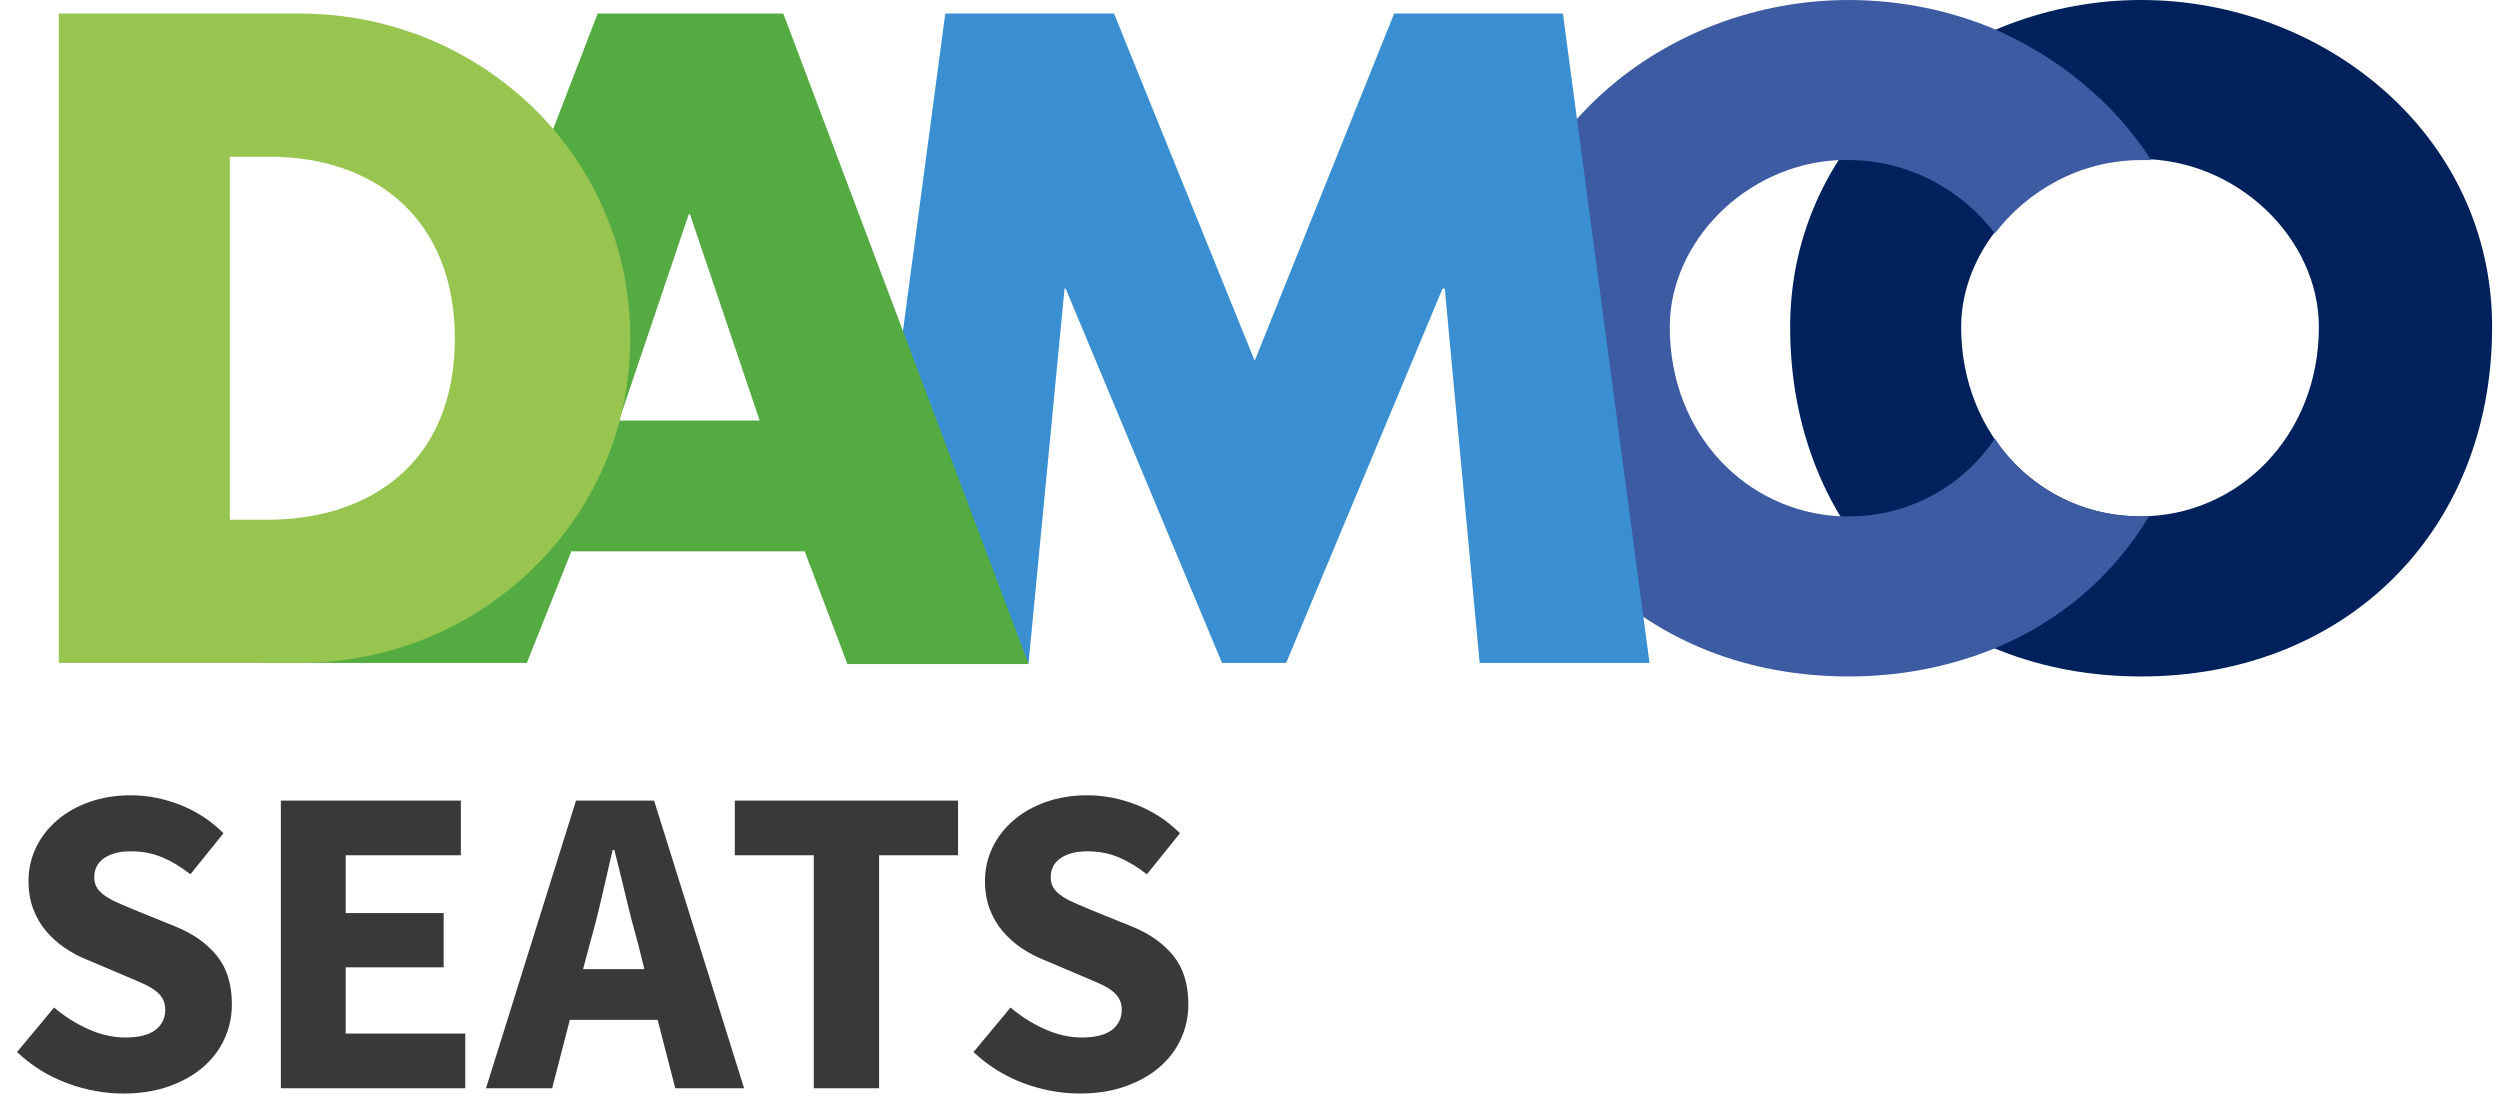 <?xml version="1.0" encoding="UTF-8" standalone="no"?>
<svg width="85px" height="38px" viewBox="0 0 85 38" version="1.1" xmlns="http://www.w3.org/2000/svg" xmlns:xlink="http://www.w3.org/1999/xlink">
    <!-- Generator: Sketch 3.7.2 (28276) - http://www.bohemiancoding.com/sketch -->
    <title>Group 3</title>
    <desc>Created with Sketch.</desc>
    <defs></defs>
    <g id="seats-available" stroke="none" stroke-width="1" fill="none" fill-rule="evenodd">
        <g id="1A.-Home-available" transform="translate(-13, -16)">
            <g id="Group-3" transform="translate(13, 16)">
                <g id="logo" transform="translate(2, 0)">
                    <g id="Layer_1">
                        <path d="M64.679,11.117 C64.679,14.835 67.433,17.557 70.76,17.557 C74.088,17.557 76.842,14.835 76.842,11.117 C76.842,8.127 74.088,5.405 70.76,5.405 C67.433,5.443 64.679,8.165 64.679,11.117 L64.679,11.117 Z M82.732,11.117 C82.732,18.093 77.722,23 70.799,23 C63.876,23 58.865,18.093 58.865,11.117 C58.865,4.6 64.602,0 70.799,0 C76.995,0 82.732,4.562 82.732,11.117 L82.732,11.117 Z" id="Shape" fill="#00215B"></path>
                        <path d="M65.826,14.912 C64.717,16.56 62.881,17.557 60.854,17.557 L60.586,17.557 C57.373,17.403 54.772,14.758 54.772,11.117 C54.772,8.242 57.335,5.597 60.51,5.443 L60.854,5.443 C62.919,5.443 64.717,6.478 65.826,7.935 C66.935,6.478 68.733,5.443 70.799,5.443 L71.143,5.443 C69.881,3.488 68.006,1.955 65.826,0.997 C64.296,0.345 62.575,0 60.854,0 C54.658,0 48.92,4.562 48.92,11.117 C48.92,18.093 53.931,23 60.854,23 C62.652,23 64.335,22.655 65.826,22.042 C68.045,21.122 69.842,19.588 71.066,17.557 L70.799,17.557 C68.733,17.557 66.897,16.56 65.826,14.912 L65.826,14.912 Z" id="Shape" fill="#3C5BA3"></path>
                        <polygon id="Shape" fill="#398FD1" points="39.549 22.54 34.233 9.813 34.194 9.813 32.971 22.54 27.195 22.54 30.14 0.46 35.877 0.46 40.659 12.267 45.401 0.46 51.139 0.46 54.084 22.54 48.308 22.54 47.123 9.813 47.046 9.813 41.729 22.54"></polygon>
                        <path d="M21.458,7.283 L21.419,7.283 L19.048,14.298 L23.829,14.298 L21.458,7.283 L21.458,7.283 Z M17.441,18.707 L15.912,22.54 L6.655,22.54 L9.945,22.195 L18.321,0.46 L24.632,0.46 L32.971,22.578 L26.812,22.578 L25.359,18.745 L17.441,18.745 L17.441,18.707 Z" id="Shape" fill="#54AB42"></path>
                        <path d="M5.776,17.672 L7.076,17.672 C10.518,17.672 13.464,15.793 13.464,11.5 C13.464,7.552 10.863,5.328 7.153,5.328 L5.814,5.328 L5.814,17.672 L5.776,17.672 Z M0,0.46 L8.185,0.46 C14.343,0.46 19.43,5.29 19.43,11.5 C19.43,17.71 14.305,22.54 8.185,22.54 L0,22.54 L0,0.46 L0,0.46 Z" id="Shape" fill="#97C550"></path>
                    </g>
                </g>
                <path d="M1.839,34.255 C2.189,34.555 2.576,34.8 3.001,34.99 C3.426,35.18 3.844,35.275 4.254,35.275 C4.714,35.275 5.056,35.19 5.281,35.02 C5.506,34.85 5.619,34.62 5.619,34.33 C5.619,34.18 5.586,34.05 5.521,33.94 C5.456,33.83 5.361,33.733 5.236,33.648 C5.111,33.562 4.961,33.483 4.786,33.407 C4.611,33.332 4.419,33.25 4.209,33.16 L2.934,32.62 C2.684,32.52 2.441,32.39 2.206,32.23 C1.971,32.07 1.761,31.883 1.576,31.668 C1.391,31.452 1.244,31.203 1.134,30.918 C1.024,30.632 0.969,30.31 0.969,29.95 C0.969,29.55 1.054,29.173 1.224,28.817 C1.394,28.462 1.634,28.153 1.944,27.887 C2.254,27.622 2.621,27.415 3.046,27.265 C3.471,27.115 3.939,27.04 4.449,27.04 C5.019,27.04 5.581,27.15 6.136,27.37 C6.691,27.59 7.179,27.91 7.599,28.33 L6.474,29.725 C6.154,29.475 5.834,29.283 5.514,29.148 C5.194,29.012 4.839,28.945 4.449,28.945 C4.069,28.945 3.766,29.022 3.541,29.177 C3.316,29.333 3.204,29.55 3.204,29.83 C3.204,29.98 3.241,30.107 3.316,30.212 C3.391,30.318 3.496,30.412 3.631,30.497 C3.766,30.583 3.924,30.662 4.104,30.738 C4.284,30.813 4.479,30.895 4.689,30.985 L5.949,31.495 C6.549,31.735 7.021,32.065 7.366,32.485 C7.711,32.905 7.884,33.46 7.884,34.15 C7.884,34.56 7.801,34.947 7.636,35.312 C7.471,35.678 7.231,35.997 6.916,36.273 C6.601,36.548 6.214,36.767 5.754,36.932 C5.294,37.098 4.774,37.18 4.194,37.18 C3.554,37.18 2.916,37.063 2.281,36.828 C1.646,36.592 1.079,36.24 0.579,35.77 L1.839,34.255 Z M9.549,27.22 L15.669,27.22 L15.669,29.08 L11.754,29.08 L11.754,31.045 L15.084,31.045 L15.084,32.89 L11.754,32.89 L11.754,35.14 L15.819,35.14 L15.819,37 L9.549,37 L9.549,27.22 Z M21.909,32.95 L21.684,32.05 C21.544,31.56 21.409,31.04 21.279,30.49 C21.149,29.94 21.019,29.41 20.889,28.9 L20.829,28.9 C20.709,29.42 20.586,29.952 20.461,30.497 C20.336,31.043 20.204,31.56 20.064,32.05 L19.824,32.95 L21.909,32.95 Z M22.359,34.675 L19.374,34.675 L18.774,37 L16.524,37 L19.584,27.22 L22.239,27.22 L25.299,37 L22.959,37 L22.359,34.675 Z M27.669,29.08 L24.984,29.08 L24.984,27.22 L32.574,27.22 L32.574,29.08 L29.889,29.08 L29.889,37 L27.669,37 L27.669,29.08 Z M34.359,34.255 C34.709,34.555 35.096,34.8 35.521,34.99 C35.946,35.18 36.364,35.275 36.774,35.275 C37.234,35.275 37.576,35.19 37.801,35.02 C38.026,34.85 38.139,34.62 38.139,34.33 C38.139,34.18 38.106,34.05 38.041,33.94 C37.976,33.83 37.881,33.733 37.756,33.648 C37.631,33.562 37.481,33.483 37.306,33.407 C37.131,33.332 36.939,33.25 36.729,33.16 L35.454,32.62 C35.204,32.52 34.961,32.39 34.726,32.23 C34.491,32.07 34.281,31.883 34.096,31.668 C33.911,31.452 33.764,31.203 33.654,30.918 C33.544,30.632 33.489,30.31 33.489,29.95 C33.489,29.55 33.574,29.173 33.744,28.817 C33.914,28.462 34.154,28.153 34.464,27.887 C34.774,27.622 35.141,27.415 35.566,27.265 C35.991,27.115 36.459,27.04 36.969,27.04 C37.539,27.04 38.101,27.15 38.656,27.37 C39.211,27.59 39.699,27.91 40.119,28.33 L38.994,29.725 C38.674,29.475 38.354,29.283 38.034,29.148 C37.714,29.012 37.359,28.945 36.969,28.945 C36.589,28.945 36.286,29.022 36.061,29.177 C35.836,29.333 35.724,29.55 35.724,29.83 C35.724,29.98 35.761,30.107 35.836,30.212 C35.911,30.318 36.016,30.412 36.151,30.497 C36.286,30.583 36.444,30.662 36.624,30.738 C36.804,30.813 36.999,30.895 37.209,30.985 L38.469,31.495 C39.069,31.735 39.541,32.065 39.886,32.485 C40.231,32.905 40.404,33.46 40.404,34.15 C40.404,34.56 40.321,34.947 40.156,35.312 C39.991,35.678 39.751,35.997 39.436,36.273 C39.121,36.548 38.734,36.767 38.274,36.932 C37.814,37.098 37.294,37.18 36.714,37.18 C36.074,37.18 35.436,37.063 34.801,36.828 C34.166,36.592 33.599,36.24 33.099,35.77 L34.359,34.255 Z" id="SEATS" fill="#393939"></path>
            </g>
        </g>
    </g>
</svg>